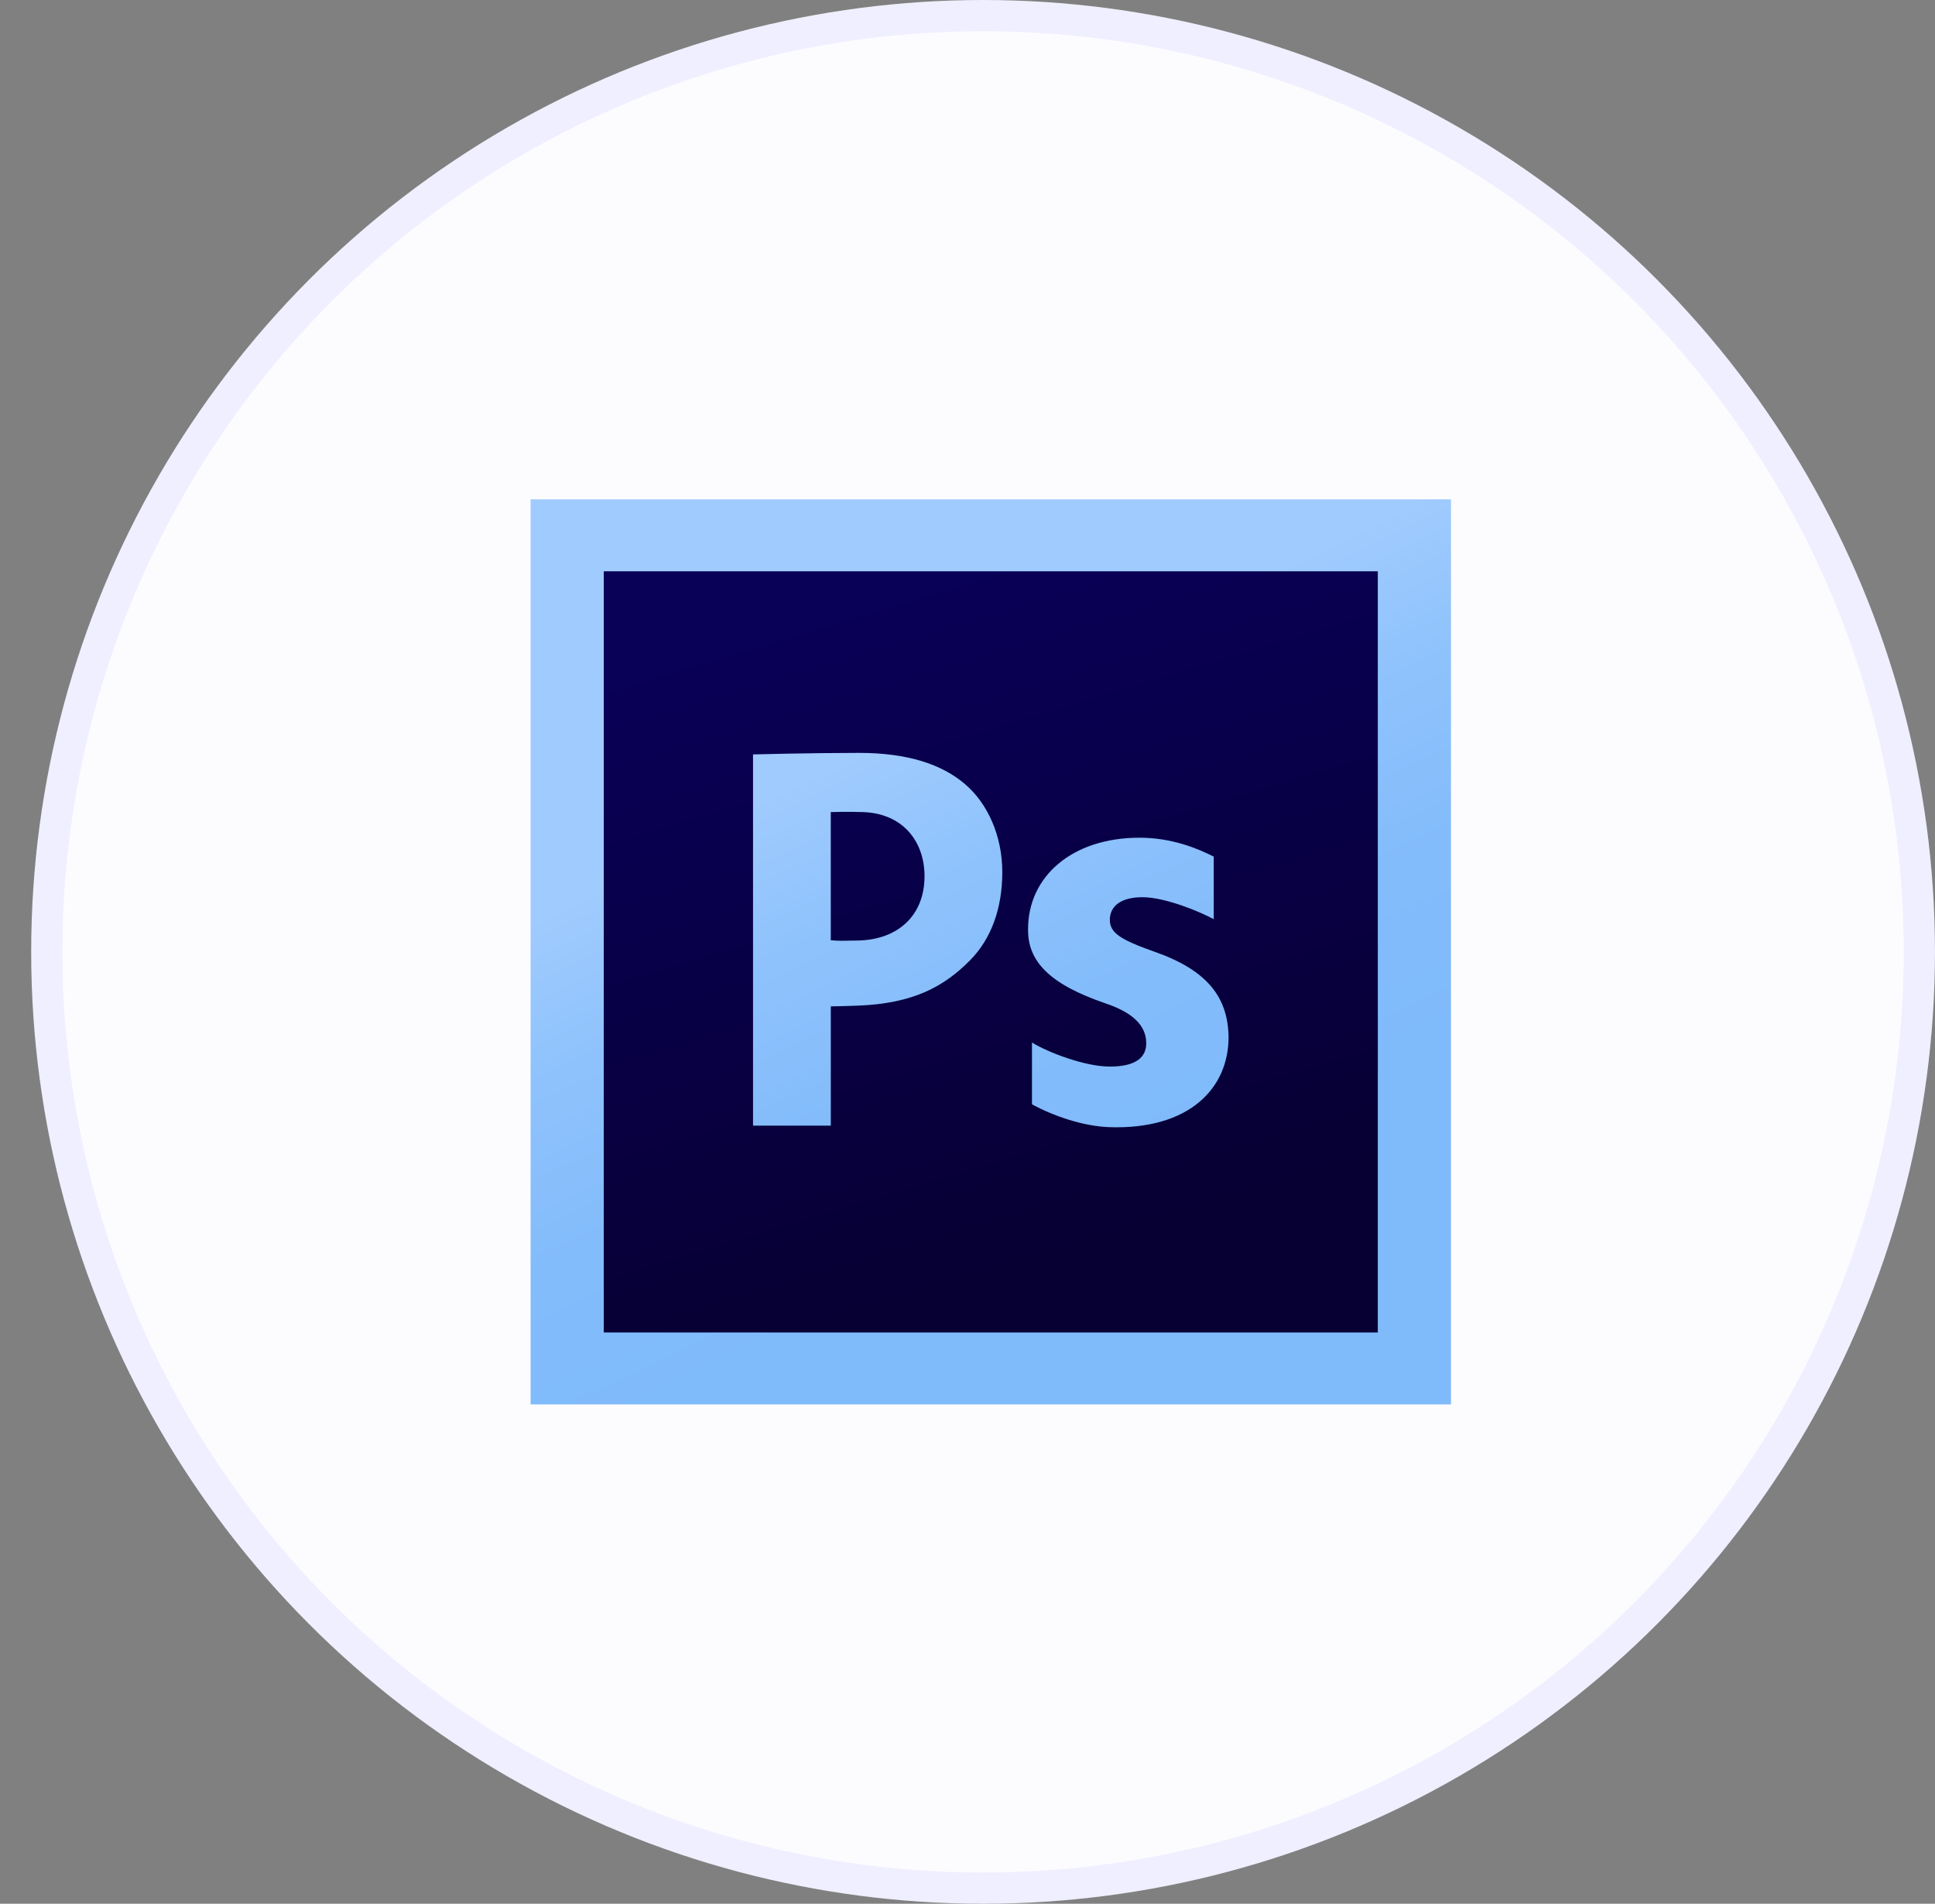 <svg width="62" height="61" viewBox="0 0 62 61" fill="none" xmlns="http://www.w3.org/2000/svg">
<rect x="0" y="0" width="62" height="61" fill="#808080" stroke="none"/>
<circle cx="31.499" cy="30.5" r="30" fill="#FCFCFF" stroke="#EFEFFF"/>
<path d="M17.001 16H46.492V45H17.001V16Z" fill="url(#paint0_linear_1_412)"/>
<path d="M19.346 18.306H44.147V42.694H19.346V18.306Z" fill="url(#paint1_linear_1_412)"/>
<path d="M24.128 24.173C24.128 24.173 25.992 24.124 27.527 24.124C29.078 24.124 30.184 24.489 30.927 25.131C31.636 25.736 32.115 26.77 32.115 27.945C32.115 29.121 31.752 30.084 31.092 30.76C30.233 31.633 29.233 32.15 27.527 32.221C27.056 32.241 26.62 32.246 26.62 32.246V36.068H24.128L24.128 24.173ZM26.619 30.128C26.89 30.154 27.06 30.142 27.461 30.137C28.798 30.121 29.623 29.308 29.623 28.079C29.623 26.974 28.943 26.068 27.659 26.021C27.148 26.002 26.619 26.021 26.619 26.021V30.128Z" fill="url(#paint2_linear_1_412)"/>
<path d="M33.066 33.405C33.568 33.714 34.753 34.175 35.561 34.175C36.387 34.175 36.727 33.884 36.727 33.431C36.727 32.977 36.458 32.5 35.435 32.155C33.623 31.538 32.923 30.799 32.941 29.765C32.941 28.094 34.34 26.842 36.512 26.842C37.535 26.842 38.352 27.176 38.89 27.448V29.453C38.495 29.235 37.355 28.748 36.602 28.748C35.937 28.748 35.561 29.02 35.561 29.474C35.561 29.892 35.902 30.109 36.979 30.491C38.648 31.072 39.347 31.924 39.365 33.231C39.365 34.883 38.092 36.197 35.561 36.117C34.692 36.09 33.73 35.747 33.066 35.384L33.066 33.405Z" fill="url(#paint3_linear_1_412)"/>
<defs>
<linearGradient id="paint0_linear_1_412" x1="24.168" y1="14.486" x2="35.473" y2="38.374" gradientUnits="userSpaceOnUse">
<stop stop-color="#A0CBFF"/>
<stop offset="0.394" stop-color="#A0CBFE"/>
<stop offset="0.583" stop-color="#8EC2FC"/>
<stop offset="0.784" stop-color="#83BCFB"/>
<stop offset="1" stop-color="#7FBAFB"/>
</linearGradient>
<linearGradient id="paint1_linear_1_412" x1="28.18" y1="18.65" x2="34.57" y2="39.884" gradientUnits="userSpaceOnUse">
<stop stop-color="#090058"/>
<stop offset="1" stop-color="#070033"/>
</linearGradient>
<linearGradient id="paint2_linear_1_412" x1="20.651" y1="15.757" x2="31.956" y2="39.645" gradientUnits="userSpaceOnUse">
<stop stop-color="#A0CBFF"/>
<stop offset="0.394" stop-color="#A0CBFE"/>
<stop offset="0.583" stop-color="#8EC2FC"/>
<stop offset="0.784" stop-color="#83BCFB"/>
<stop offset="1" stop-color="#7FBAFB"/>
</linearGradient>
<linearGradient id="paint3_linear_1_412" x1="27.091" y1="12.637" x2="38.441" y2="36.62" gradientUnits="userSpaceOnUse">
<stop stop-color="#A0CBFF"/>
<stop offset="0.394" stop-color="#A0CBFE"/>
<stop offset="0.583" stop-color="#8EC2FC"/>
<stop offset="0.784" stop-color="#83BCFB"/>
<stop offset="1" stop-color="#7FBAFB"/>
</linearGradient>
</defs>
</svg>
